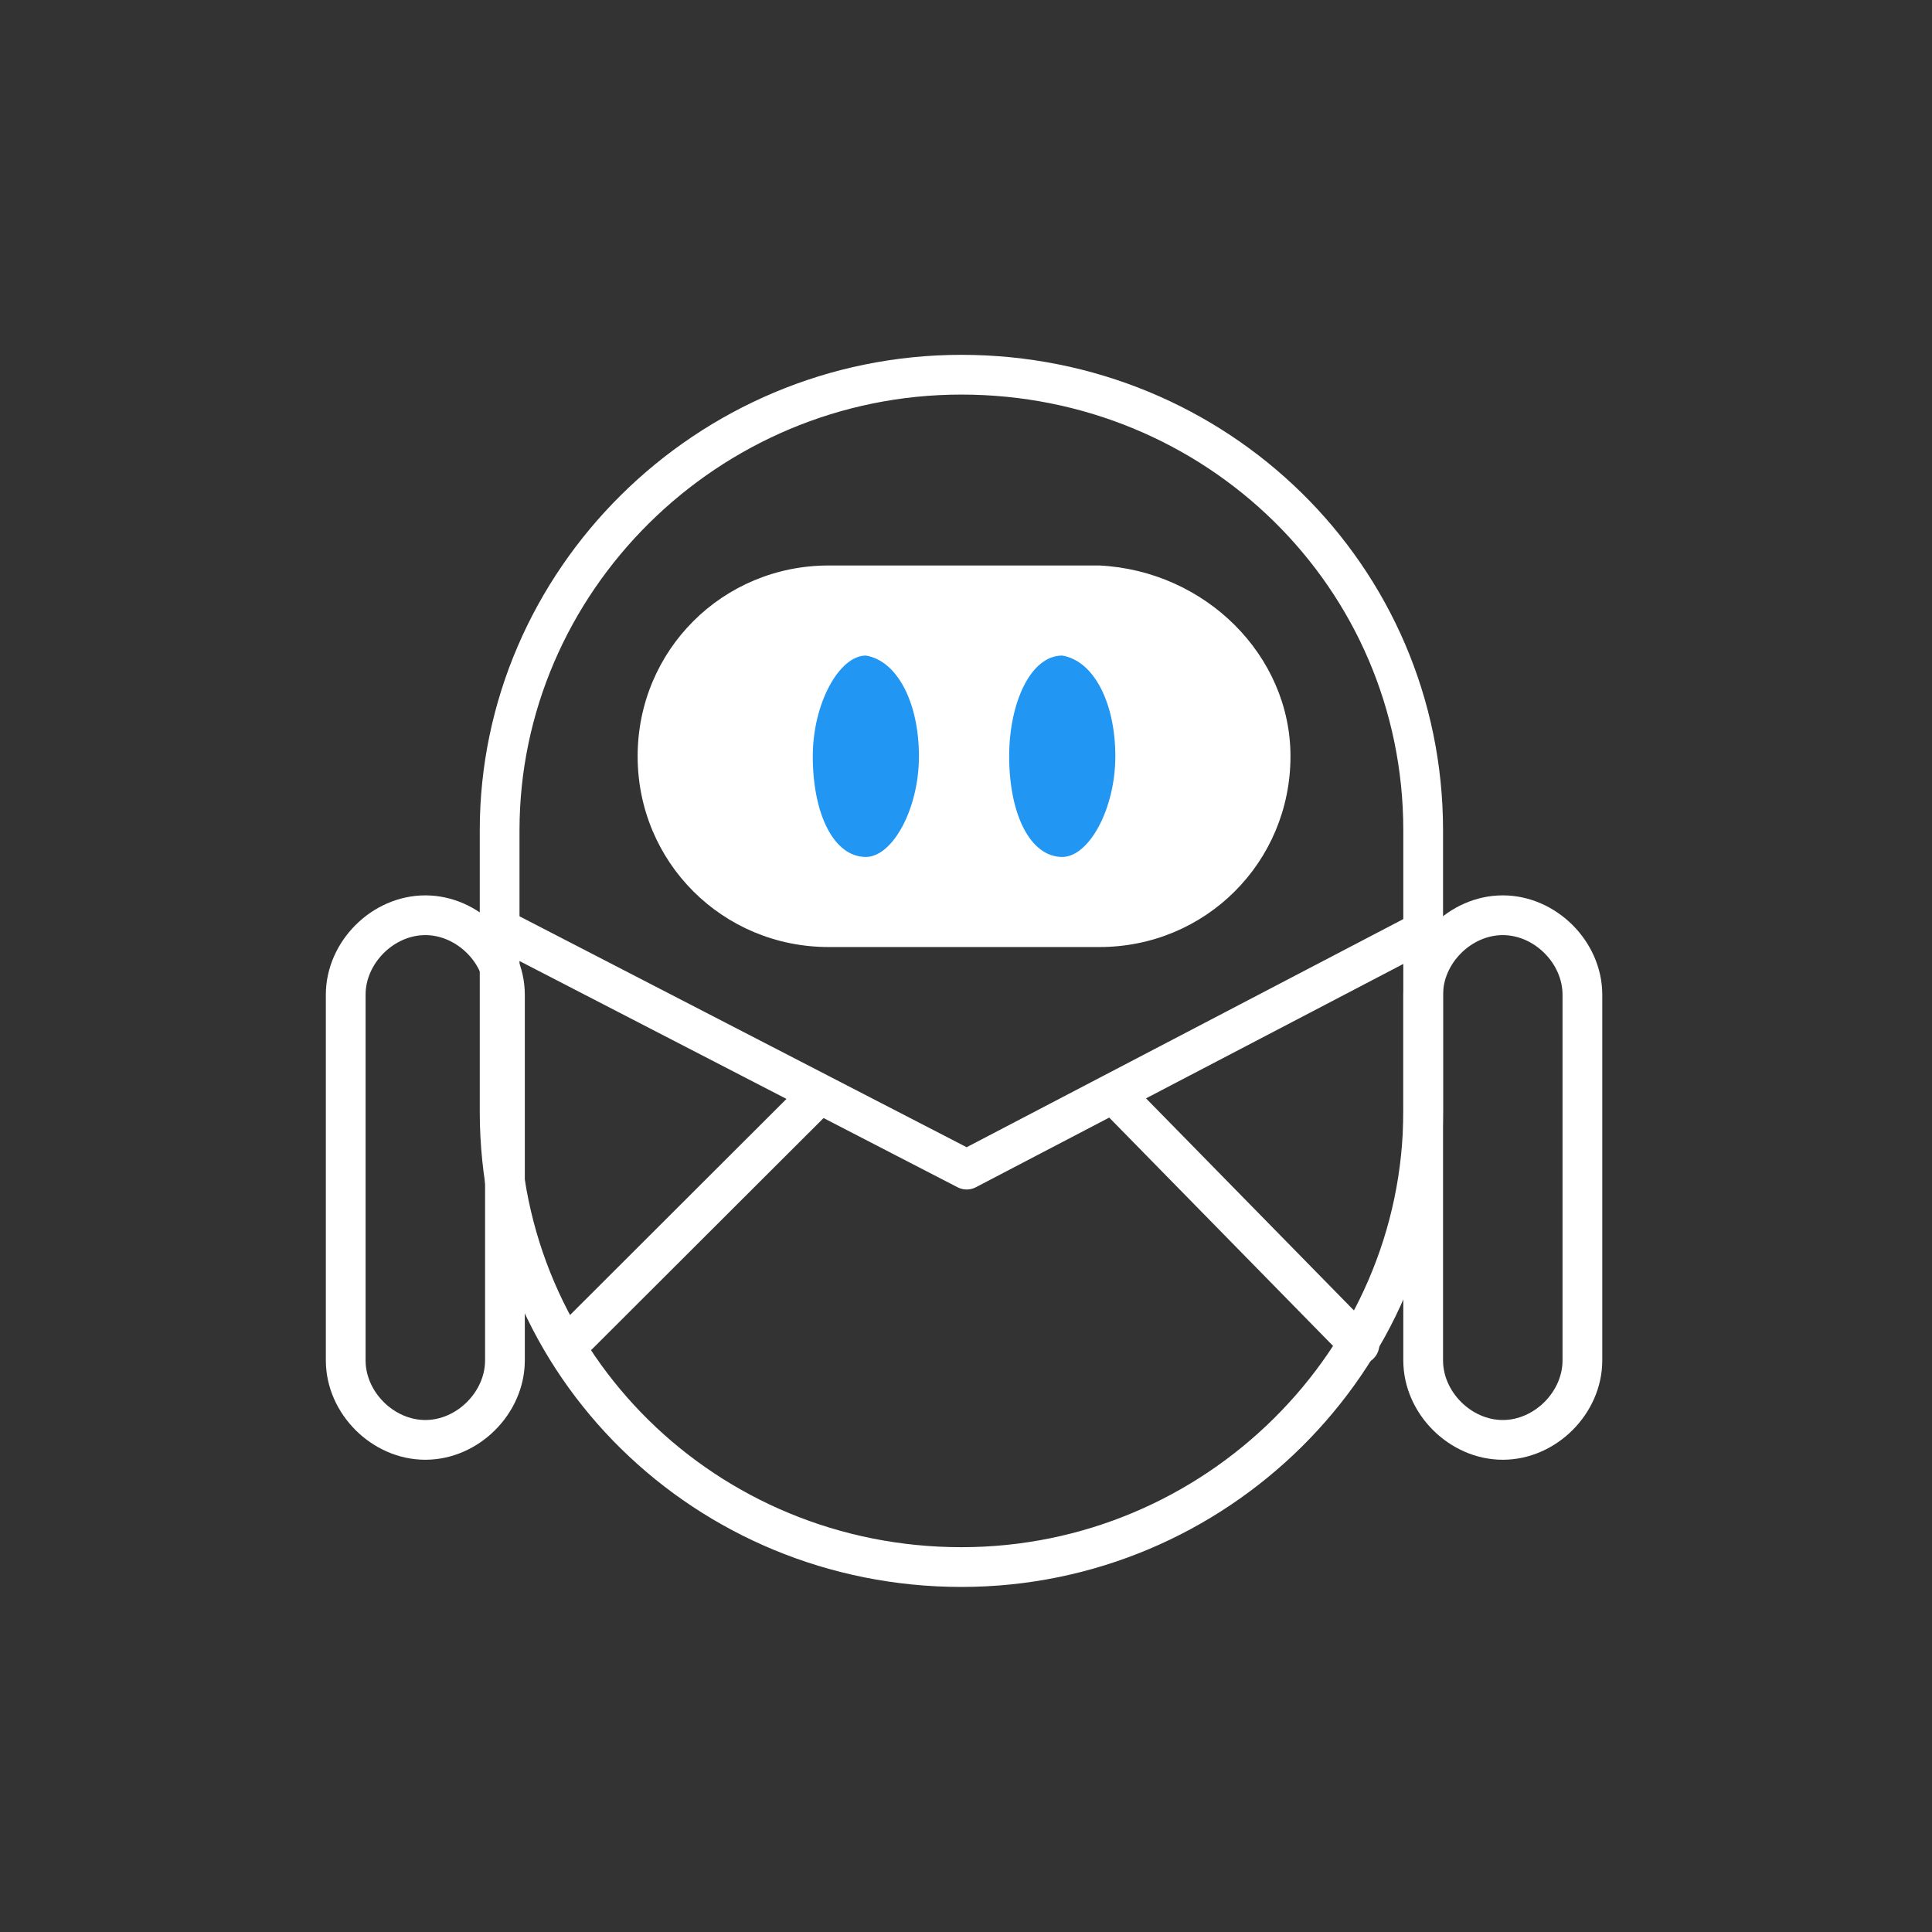 <svg xmlns="http://www.w3.org/2000/svg" width="360" height="360" viewBox="0 0 360 360">
  <rect x="0" y="0" width="360" height="360" fill="#333333" stroke="none"/>
  <g fill="none" fill-rule="evenodd" transform="translate(64 68)">
    <path d="M201.187,105.505 L201.187,87.73 C201.187,41.32 162.615,2.809 115.143,2.809 C67.67,2.809 29.099,40.332 29.099,87.73 L29.099,105.505 L115.143,149.94 L201.187,105.505 L116.132,149.94"/>
    <path stroke="#FFF" stroke-width="7.406" d="M201.187,139.078 C201.187,185.489 162.615,224 115.143,224 C67.67,224 29.099,186.476 29.099,139.078 L29.099,86.743 C29.099,40.332 67.67,1.821 115.143,1.821 C162.615,1.821 201.187,39.345 201.187,86.743 L201.187,139.078 Z"/>
    <path stroke="#FFF" stroke-linecap="round" stroke-width="7.406" d="M30.088 105.505L116.132 149.94M201.187 105.505L116.132 149.94M189.319 182.527L143.824 136.116M41.956 182.527L88.44 136.116M30.088 185.489C30.088 193.389 23.165 200.301 15.253 200.301 7.341 200.301.418 193.389.418 185.489L.418 117.354C.418 109.455 7.341 102.542 15.253 102.542 23.165 102.542 30.088 109.455 30.088 117.354L30.088 185.489zM230.857 185.489C230.857 193.389 223.934 200.301 216.022 200.301 208.11 200.301 201.187 193.389 201.187 185.489L201.187 117.354C201.187 109.455 208.11 102.542 216.022 102.542 223.934 102.542 230.857 109.455 230.857 117.354L230.857 185.489z"/>
    <g transform="translate(54.55 36.953)">
      <path fill="#FFF" d="M121.912,35.966 C121.912,55.715 106.088,71.514 86.308,71.514 L35.868,71.514 C16.088,71.514 0.264,55.715 0.264,35.966 C0.264,16.216 16.088,0.417 35.868,0.417 L86.308,0.417 C106.088,1.404 121.912,17.204 121.912,35.966 Z"/>
      <path fill="#2196F3" d="M20.769 18.762C20.769 28.636 15.824 37.524 10.879 37.524 4.945 37.524.989 29.624.989 18.762.989 8.887 5.934 0 10.879 0 16.813.987 20.769 8.887 20.769 18.762zM57.363 18.762C57.363 28.636 52.418 37.524 47.473 37.524 41.538 37.524 37.582 29.624 37.582 18.762 37.582 8.887 41.538 0 47.473 0 53.407.987 57.363 8.887 57.363 18.762z" transform="translate(31.912 17.204)"/>
    </g>
  </g>
</svg>
